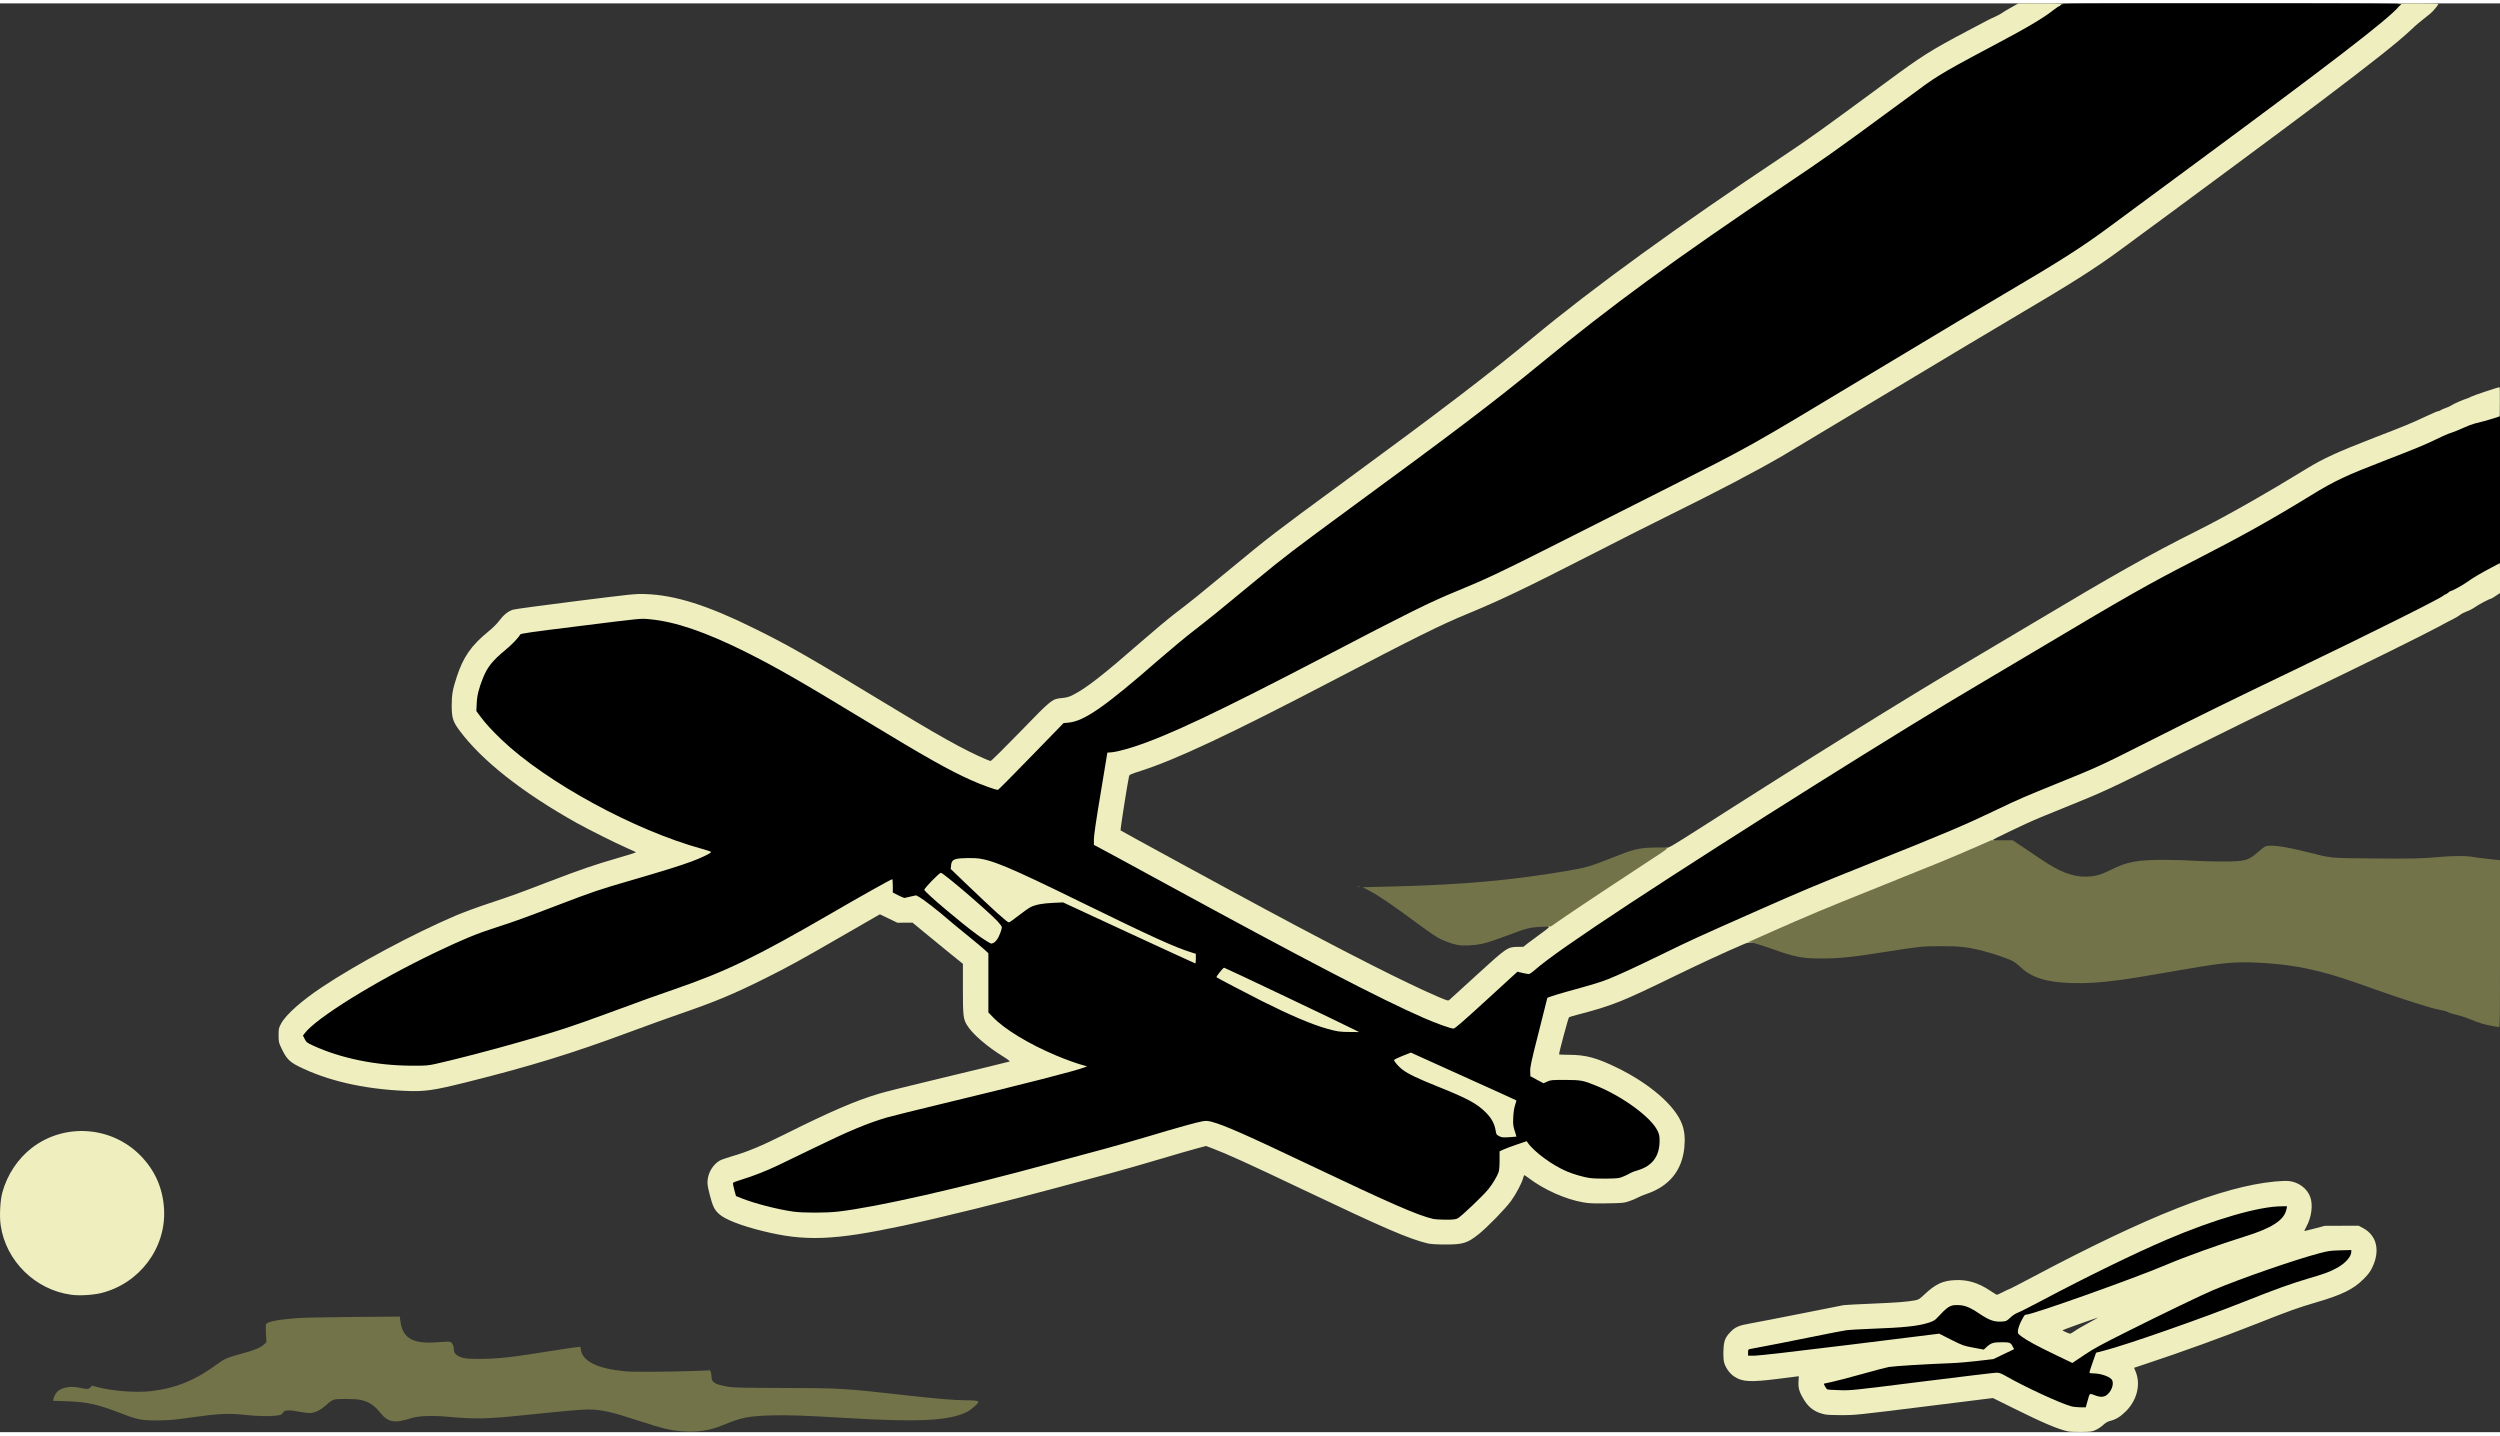 <svg id="root" xmlns="http://www.w3.org/2000/svg" width="768" height="441"  viewBox="0 0 35310 20180">
  <rect x="0" y="0" width="35310" height="20180" fill="#333333" stroke="none"/>
  <g fill="#EEEEBF">
    <path
      d="M29214 20170c-143-30-352-118-753-317l-313-155-972 121c-931 116-979 121-1157 121-103 0-208-4-235-9-139-27-230-88-302-204-67-107-85-166-80-259 3-43 4-78 4-78-1 0-125 16-276 35-409 52-524 46-639-33-66-44-125-131-142-206-6-30-10-98-7-162 5-130 22-178 95-255 68-73 121-96 286-125 78-13 399-76 712-138 314-63 586-117 605-120s199-13 399-21c357-15 486-25 605-46 55-10 66-17 140-87 153-143 253-190 422-199 180-10 334 36 500 147 49 33 93 60 99 60 5 0 43-17 85-39 41-21 85-42 97-45 12-4 153-77 315-163 1628-865 2686-1282 3428-1353 69-7 156-10 194-7 136 12 260 102 305 223 42 111 20 286-52 418-20 36-33 66-29 66s70-17 147-37l140-37 240-1h240l63 34c194 105 243 322 125 561-28 57-57 95-122 160-144 143-304 221-674 329-258 76-364 114-837 301s-1044 394-1557 564l-171 57 23 57c73 181 17 403-141 559-76 76-140 114-220 134-34 8-64 26-97 56-26 25-73 56-105 71-53 25-68 27-202 29-80 1-164-2-186-7zm231-427c42-146 33-133 81-133 24 0 66 9 94 20 67 26 73 26 115-12 45-39 79-102 71-134-13-49-157-104-273-104h-53v-38c0-21 18-91 40-157 22-65 38-120 37-121-2-2-59 35-127 81-101 70-130 85-161 85-28 0-104-32-291-123-274-133-373-188-457-249l-53-40 4-77c3-64 9-87 41-148 20-40 32-73 26-73-23 0-77 35-122 79l-48 46-96 4c-142 5-198-13-347-113-170-114-273-144-359-102-34 17-88 66-188 173-22 23-53 40-111 58-152 48-343 68-808 85-157 6-316 15-355 21-38 5-234 43-435 84-316 64-796 159-912 179-24 4-38 12-38 21 0 12 14 15 60 15 33 0 626-70 1318-155 691-85 1272-155 1290-155 21 0 93 30 202 85 156 78 179 87 289 107l119 22 38-33c61-54 89-61 237-61s155 3 187 65c41 80 38 83-127 162l-148 71-215 25c-118 14-285 29-370 32-404 16-792 40-894 55-32 5-203 50-380 100-176 49-361 98-410 108-89 19-113 33-79 47 10 4 77 9 148 12 122 4 191-3 1132-121 551-69 1038-126 1081-126 75 0 82 2 158 45 187 108 578 297 779 377 123 49 187 66 247 67l47 1 16-57zm362-777c444-134 1372-463 1923-684 367-147 593-228 840-301 113-33 230-70 260-82 91-34 207-98 254-140 41-36 86-96 86-114 0-4-55-5-122-3-139 6-257 33-572 133-331 104-938 323-1187 429-258 108-1673 805-1637 806 3 0 73-20 155-44zm-505-213c28-21 117-73 197-116s139-77 131-75c-67 20-500 174-500 179 0 6 89 47 107 48 7 1 36-16 65-36zm-477-330c431-139 1438-507 1744-638 256-109 771-295 1096-395 261-80 417-152 504-234 33-30 91-112 91-128 0-25-290 17-532 78-524 132-1151 385-2022 817-363 179-1009 515-1051 545-19 13-19 14 5 7 14-4 88-28 165-52zM1005 18239c-506-68-922-477-995-978-20-131-8-354 24-470 69-249 218-473 416-626 459-354 1120-309 1530 104 206 208 319 460 337 756 33 552-345 1057-891 1191-116 28-307 39-421 23zM20165 17514c-265-63-616-215-1760-759-781-372-1070-503-1286-585l-85-32-135 36c-74 19-316 90-539 156-223 67-523 152-667 191-145 38-475 127-735 198-755 205-1656 428-2203 545-977 208-1382 224-1980 76-313-77-539-166-622-244-64-59-88-109-130-274-28-112-34-149-29-200 10-112 78-223 170-277 23-13 97-39 166-59 222-64 418-145 760-316 637-318 987-469 1320-569 74-23 396-104 715-180 710-171 1115-269 1134-276 9-3-23-29-80-64-243-149-451-330-524-455-50-85-55-130-55-511v-350l-213-172c-116-95-276-226-355-291l-143-118h-107l-107 1-124-60-123-59-41 23c-23 13-233 134-467 269-609 352-778 445-1110 611-453 226-709 332-1220 508-151 52-475 169-720 260-789 293-1387 477-2267 697-494 123-601 138-893 125-580-26-1094-145-1498-348-121-61-167-108-230-239-46-96-47-98-47-197 0-95 2-103 35-165 66-125 287-322 582-518 484-323 1283-751 1887-1009 97-41 302-117 456-168 337-112 397-133 865-313 447-171 640-237 972-333 142-40 254-76 250-80s-61-30-127-59c-159-70-544-262-714-357-764-428-1339-881-1653-1306-92-125-108-176-108-356 0-148 14-225 72-401 92-281 206-443 449-641 59-47 118-107 153-153 60-80 119-127 188-152 23-8 420-62 882-120 823-103 844-106 996-101 417 14 878 160 1542 489 492 243 742 387 1994 1145 379 230 661 394 884 513 168 91 425 210 452 210 9 0 195-184 414-409 450-465 453-467 597-480 62-6 97-16 145-40 194-98 426-279 979-762 164-143 372-317 463-387 226-172 355-276 785-632 542-449 646-529 1543-1186 1438-1054 2091-1552 2727-2079 858-711 2033-1564 3550-2575 368-245 546-373 1448-1038 502-371 616-443 1152-727 327-173 298-158 380-195 38-17 83-41 100-54 16-12 76-48 132-79l101-57h321c299 0 321 1 321 18-1 20-23 52-37 52-5 0-36 21-69 46-166 130-377 254-913 538-404 214-559 300-710 393-137 85-144 90-746 534-708 521-871 637-1425 1009-1576 1060-2450 1699-3475 2540-636 522-1213 961-2679 2034-773 567-935 691-1308 999-489 405-713 586-903 732-110 85-333 270-495 411-162 142-351 305-420 362-420 349-705 521-864 522l-51 1-460 474-460 475h-42c-98 0-427-135-757-312-248-132-554-311-1121-655-917-557-1284-768-1710-981-560-279-993-429-1340-462-120-11-49-18-1069 109-591 73-710 91-718 105-27 48-119 144-210 219-128 105-203 184-250 262-73 121-147 342-155 465l-5 75 59 80c71 95 163 196 298 325 633 604 1880 1282 2837 1544l123 33v39c0 38-1 40-75 78-143 75-420 167-1066 355-445 129-527 157-1014 343-464 178-638 241-879 318-279 89-467 167-866 357-772 370-1568 853-1804 1096-42 44-44 47-31 77 9 22 29 39 70 60 358 181 919 302 1405 304 173 0 201-2 315-27 477-107 1379-355 1833-504 126-41 387-133 580-205 537-198 681-250 952-343 729-251 1156-458 2219-1074 628-365 843-481 888-481h38v188l69 36 69 36 58-15c114-30 154-19 281 75l68 51-82-79c-76-73-83-82-83-118 0-37 7-47 113-152 109-108 114-112 156-112 48 0 56 5 311 218l125 105-163-159-164-158 4-79c3-71 6-81 30-102 34-29 144-40 337-33 122 5 148 9 251 43 221 72 515 205 1271 576 1014 496 1328 639 1572 715l57 18v196h-36c-26 0-289-117-970-431l-935-432-103 7c-130 9-227 29-291 61-27 14-104 68-170 120-113 90-122 95-167 95-26 0-50-4-53-10-14-22-20-7-17 40 5 58-19 136-59 201-32 51-62 69-115 69-42 0-76-16-176-86-43-30-78-53-78-51s50 45 110 96c61 51 115 101 120 111 6 12 10 179 10 430v412l63 65c160 169 505 379 889 541 140 59 311 121 396 142 39 10 42 13 42 44v34l-97 31c-227 71-837 226-1922 487-377 90-740 181-806 200-279 82-537 191-1050 441-608 297-818 388-1028 444l-87 24 6 30c24 108 23 107 114 144 181 72 500 154 724 186 132 19 407 19 571 0 545-63 1684-321 3023-686 260-71 590-160 735-198 144-39 422-118 617-176 714-214 822-239 932-216 160 33 484 174 1433 626 1016 483 1366 639 1630 725 81 27 122 34 213 38 164 7 167 5 380-201 192-186 250-252 311-355 63-105 71-138 71-281v-127l48-23c26-13 112-46 192-72 136-46 210-60 210-40s137 154 223 219c162 123 322 205 503 257 120 35 196 45 344 45 166-1 197-8 347-89 10-5 51-19 91-32 137-41 238-129 277-239 9-25 19-77 22-117 5-65 3-77-25-136-89-192-488-486-867-640-180-74-217-81-410-82-155 0-174 2-219 23-73 33-108 29-211-27l-90-48-2-99c-3-97 0-109 120-584l122-485 60-22c33-12 128-40 210-63 405-112 478-135 585-177 156-62 415-182 775-358 372-182 498-240 1260-577 735-325 851-374 1715-720 1015-406 1289-522 1754-745 302-145 380-178 861-373 544-220 595-243 1270-584 672-340 1178-588 2095-1028 1066-512 2068-1013 2078-1039 2-5 9-9 16-9s26-11 42-25 33-25 37-25c20 0 172-83 229-125 120-88 439-265 478-265 19 0 20 6 20 224v224l-61 41c-34 23-66 41-71 41-18 0-173 82-221 117-27 20-79 47-115 60s-79 35-95 49c-17 14-65 43-106 63-42 21-128 66-191 101-204 111-1125 566-1915 945-423 203-1213 590-1755 860-1022 510-1049 522-1650 765-417 169-420 170-752 328-136 64-241 118-233 120 37 8 7 33-92 77-336 149-697 298-1387 574-862 346-1071 433-1561 650-289 128-344 150-375 145-26-4-55 3-115 29-252 108-606 272-940 434-768 375-900 427-1381 553-66 17-126 35-133 39-10 6-140 489-141 524 0 4 63 7 141 7 236 0 394 43 684 185 459 225 813 533 910 790 37 97 47 197 35 329-31 329-213 553-537 662-43 14-96 37-118 49-22 13-76 36-120 51-77 27-89 28-313 32-187 3-254 1-335-13-253-42-562-180-786-351-24-19-47-34-51-34s-13 20-19 45c-16 65-98 220-167 316-76 106-331 369-454 468-166 133-224 151-485 150-119 0-200-6-240-15z" />
    <path
      d="M21144 16028c-38-19-41-23-51-85-16-91-57-167-133-244-124-127-264-203-680-369-140-57-298-124-350-150-175-88-269-177-270-256v-40l118-47c64-26 131-47 149-47 20 0 306 124 777 337l746 336v33c0 18-9 61-21 96-11 34-23 99-26 143-4 68-1 92 21 160 14 44 26 94 26 111v31l-77 7c-127 10-185 7-229-16zM18867 14550c-273-46-718-238-1449-623l-268-141v-34c0-25 13-51 47-98 46-62 48-64 92-64 39 0 174 62 988 452l943 451v67l-152-1c-84-1-175-5-201-9zM20360 14471c-458-154-1599-738-3938-2013-513-280-949-516-968-525l-34-17v-108c0-91 16-204 95-678 52-313 95-572 95-575s13-5 29-5c58 0 197-32 345-80 489-159 1187-489 2686-1270 1207-630 1496-773 1855-920 422-173 641-276 1355-637 311-157 1008-509 1550-782 1304-658 1192-595 2855-1596 1312-788 1619-972 1985-1187 797-468 1109-667 1500-957 107-79 553-408 990-731 1195-881 1860-1378 2295-1714 477-368 778-618 790-658 6-17 23-18 301-18 162 0 294 3 294 6 0 16-76 107-113 137-149 118-200 160-271 228-194 182-542 458-1306 1035-405 306-1989 1479-2825 2092-335 246-693 473-1440 912-236 139-1053 627-1815 1085s-1439 864-1505 902c-367 213-914 500-1580 828-247 122-746 373-1107 559-925 473-1288 647-1759 841-371 153-722 327-1914 950-1421 742-2193 1105-2692 1265-149 48-162 54-167 79-29 139-125 756-119 762 11 10 1546 847 2058 1121 1147 616 1983 1039 2429 1230 135 57 139 58 159 41 11-10 185-168 386-352 421-385 435-394 576-395l81-1 64-51c36-28 121-91 189-140 79-56 118-90 108-92-28-6-19-26 27-57 204-139 1144-765 1348-898 223-144 262-166 287-161 26 5 82-28 443-258 1483-950 2986-1883 3792-2357 204-120 625-370 936-556 1149-687 1670-980 2300-1295 246-123 517-270 840-455 244-140 356-207 730-434 237-145 442-238 945-433 444-171 540-211 726-299 92-44 175-79 185-79 11 0 28-7 38-15s42-22 70-31 63-25 77-35c29-21 165-81 224-99 22-7 49-19 59-26 17-12 383-134 400-134 4 0 5 102 4 227l-3 226-70 22c-76 25-156 46-252 69-34 9-104 35-155 59s-124 54-163 67c-38 12-86 30-105 40-188 95-375 174-804 340-601 232-746 300-1091 512-570 349-950 561-1670 931-598 306-966 515-2075 1177-366 218-786 468-935 555-1047 614-3471 2136-4935 3098-738 486-1169 787-1343 940l-68 60-72-7c-40-3-84-7-98-9-21-2-100 66-455 390l-429 393h-55c-37 0-92-13-170-39z" />
  </g>
  <g fill="#73734A">
    <path
      d="M9650 20169c-178-13-281-37-628-150-395-129-532-159-715-159-101 0-337 21-847 74-579 60-740 65-1125 29-236-21-423-14-530 20-236 75-323 60-433-77-86-106-158-154-274-181-75-17-324-20-382-4-23 6-63 33-102 70-81 75-169 119-240 119-29 0-100-9-160-21-121-24-191-21-211 7-26 39-34 43-100 50-105 13-272 9-453-11-224-24-373-16-740 36-255 36-320 42-480 43-225 1-288-10-503-94-350-135-497-168-795-177l-183-6 6-26c12-49 38-92 69-116 71-53 191-69 311-40 86 21 118 19 144-9l22-23 65 18c207 57 550 84 764 60 355-41 632-155 947-388 94-70 140-89 348-145 171-46 255-81 304-127l34-32-7-122c-3-67-3-127 2-134 23-35 173-63 437-84 77-6 435-13 795-16l656-5 11 77c34 235 184 315 535 284 75-6 148-9 163-5 31 8 55 57 55 111 0 50 40 88 116 112 49 15 93 18 259 18 259-1 445-22 1025-116 135-22 277-43 316-47l72-8 5 38c23 168 236 272 630 309 126 11 598 8 1024-7l173-7 10 27c5 15 10 46 10 70 0 73 52 103 230 134 81 14 194 16 775 18 818 2 847 3 1735 103 424 48 702 71 855 71 121 0 175 7 175 22 0 23-110 117-170 146-258 122-677 143-1695 82-597-35-806-43-1040-37-347 9-441 28-710 140-175 73-350 100-555 86zM35225 14448c-152-29-196-42-370-113-44-18-116-40-160-50s-96-25-115-35c-34-17-61-25-125-36-112-19-495-140-900-284-417-149-574-200-766-249-298-77-551-114-895-132-318-16-496 0-1019 91-617 107-764 131-935 154-274 37-471 49-680 43-357-11-565-76-726-229-39-37-92-77-120-89-100-44-273-102-399-134-223-57-331-70-600-69-263 0-307 5-775 79-466 75-658 95-920 95-261 0-372-21-664-126-99-36-219-75-267-87l-88-22 292-130c549-243 772-337 1522-637 836-335 1046-421 1380-567l229-101h303l139 93c76 52 198 133 269 181 252 170 431 240 615 240 131 0 219-23 368-98 223-112 369-139 737-139 138 0 327 5 420 12 94 6 276 11 405 11 336 0 372-10 520-140 36-31 76-63 90-70 61-33 271-5 595 76 360 91 301 86 948 91 533 5 670 2 937-22 144-13 344-16 410-6 86 14 181 26 328 42l102 11v1179c0 1117-1 1179-17 1178-10-1-40-6-68-11zM20595 13300c-87-15-211-61-287-104-40-23-168-111-283-197-375-277-560-403-699-474l-81-42 465-11c954-25 1642-87 2411-217 275-47 349-68 629-180 320-128 390-146 600-152 91-3 176-1 189 4 21 8-5 27-245 183-343 223-1067 703-1249 830l-140 97-135 6c-154 5-219 22-460 114-187 71-305 110-394 129-88 19-254 26-321 14zM19168 12473c12-2 30-2 40 0 9 3-1 5-23 4-22 0-30-2-17-4z" />
  </g>
  <g>
    <path
      d="M29255 19815c-153-41-664-277-929-430-64-36-89-45-128-45-27 0-500 57-1051 126-988 124-1004 126-1162 121-88-2-167-7-176-11-14-6-54-75-47-81 2-1 51-12 109-24s249-62 425-111c175-50 346-94 379-100 103-15 488-39 895-55 85-3 252-18 370-32l215-25 146-70 146-70-19-36c-28-57-41-62-155-62-118 0-151 10-213 66l-41 38-145-27c-140-26-151-30-315-112l-170-86-1259 156c-777 96-1294 155-1350 155h-90v-45c0-43 1-44 38-51 116-20 596-115 912-179 201-41 397-79 435-84 39-6 198-15 355-21 465-17 656-37 808-85 58-18 89-35 111-58 164-175 191-192 296-192 103 1 173 28 311 121 141 94 211 119 317 112 63-4 68-6 119-54 33-32 74-59 109-72 30-11 192-93 359-182 617-327 1300-660 1745-850 668-286 1303-470 1624-470h73l-7 37c-29 157-203 271-600 393-325 100-840 286-1096 395-429 184-1892 705-1979 705-23 0-30 10-76 99-21 43-39 95-42 122-4 46-4 47 49 87 76 57 229 140 492 266l227 109 162-109c137-92 235-146 603-330 511-256 1075-528 1224-590 377-160 1158-431 1501-521 120-32 152-37 293-41l157-4v23c0 73-89 170-217 237-106 55-155 73-393 143-252 75-465 152-885 319-601 240-1690 621-1998 699l-112 29-47 133c-26 74-47 140-47 147-1 8 16 12 52 12 97 0 214 37 258 81 43 43 15 155-56 217-43 39-98 42-175 12-69-27-75-26-88 18-6 20-18 63-27 95l-16 57-77-1c-42 0-100-6-127-14zM20245 17169c-219-50-609-221-1730-754-910-433-1231-575-1406-620-51-13-74-14-125-6-84 15-351 89-774 216-195 58-473 137-617 176-145 38-475 127-735 198-1339 365-2478 623-3023 686-167 19-497 19-631 0-224-32-542-114-724-186l-85-34-23-85c-12-47-21-91-20-99 2-8 50-27 119-47 63-18 185-61 270-95 165-66 228-96 764-357 484-236 746-345 1020-426 66-19 431-110 810-201 1130-272 1876-463 1986-509l33-14-44-11c-88-23-257-83-398-143-384-162-729-372-889-541l-63-65v-836l-51-48c-28-26-143-122-257-214s-236-193-272-225c-125-109-338-275-390-303l-51-28-77 17c-42 9-81 18-87 20-5 1-45-15-87-37l-78-40v-94c0-52-4-94-8-94-15 0-444 240-858 481-1063 616-1490 823-2219 1074-271 93-415 145-952 343-193 72-454 164-580 205-453 149-1350 395-1833 504-117 26-139 28-345 27-501-1-1007-105-1395-285-85-39-93-46-116-91l-25-49 20-27c156-216 1007-743 1846-1145 399-190 587-268 866-357 241-77 415-140 879-318 487-186 569-214 1014-343 450-131 683-203 861-268 139-51 281-120 278-135-1-6-56-25-123-43-955-261-2202-940-2835-1543-135-129-227-230-298-325l-59-80 5-105c4-111 29-213 88-360 63-157 135-247 317-397 91-75 183-171 210-219 8-14 139-33 793-114 961-120 900-114 1041-101 359 34 785 180 1353 463 426 213 793 424 1710 981 809 491 1164 692 1466 826 157 71 362 144 385 139 7-2 218-214 469-473l457-470 66-6c223-19 518-224 1272-883 162-141 385-326 495-411 190-146 414-327 903-732 373-308 535-432 1308-999 1466-1073 2043-1512 2679-2034 1025-841 1899-1480 3475-2540 554-372 717-488 1425-1009 602-444 609-449 746-534 151-93 306-179 710-393 536-284 747-408 913-538 33-25 64-46 70-46s17-9 24-20c12-20 23-20 2420-20 2088 1 2404 3 2387 15-11 8-24 20-30 26-159 189-937 787-3095 2379-437 323-883 652-990 731-391 290-703 489-1500 957-366 215-673 399-1985 1187-1663 1001-1551 938-2855 1596-542 273-1239 625-1550 782-714 361-933 464-1355 637-359 147-648 290-1855 920-1499 781-2197 1111-2686 1270-148 48-287 80-345 80-16 0-29 2-29 5s-43 262-95 575c-64 381-95 595-95 648v78l34 17c19 9 455 245 968 525 2000 1091 3039 1631 3658 1902 177 77 379 150 420 150 19 0 129-95 464-402l438-401 72 17c39 9 79 16 89 16s49-26 85-58c173-152 606-455 1342-939 1464-962 3888-2484 4935-3098 149-87 569-337 935-555 1109-662 1477-871 2075-1177 720-370 1100-582 1670-931 345-212 490-280 1091-512 384-148 542-214 674-279 52-26 98-48 103-49 4-1 20-8 35-15 15-8 59-25 97-37 39-13 112-43 163-67s121-50 155-59c105-25 178-45 270-74l87-29v2074l-120 63c-152 80-268 149-348 207-57 42-209 125-229 125-4 0-21 11-37 25s-35 25-42 25-14 4-16 9c-10 26-1012 527-2078 1039-917 440-1423 688-2095 1028-675 341-726 364-1270 584-481 195-559 228-861 373-465 223-739 339-1754 745-864 346-980 395-1715 720-762 337-888 395-1260 577-360 176-619 296-775 358-107 42-180 65-585 177-82 23-177 51-210 63l-60 22-122 485c-107 420-123 494-120 554l2 69 93 50 93 49 52-23c49-23 63-24 252-24 226 1 254 6 440 82 375 152 776 447 866 636 25 53 29 74 29 142 0 215-101 353-301 414-41 12-82 27-92 32-85 46-139 69-177 78-56 13-333 14-420 1-82-12-223-52-315-91-205-85-467-277-556-406l-16-23-144 49c-79 27-165 59-191 72l-48 23v127c0 88-5 140-15 170-21 59-85 165-143 237-79 97-390 392-435 413-35 15-65 18-172 18-71-1-148-5-170-10zm1172-1163c1-1-9-38-23-81-23-72-25-91-21-190 4-73 12-131 26-174 12-35 20-66 18-67-2-2-338-155-747-339l-743-336-119 47c-65 26-118 52-118 58 1 22 66 97 120 137 80 60 213 124 500 239 416 166 556 242 680 369 76 77 117 153 133 244 10 62 13 66 51 86 37 19 52 20 141 15 55-3 101-7 102-8zm-2287-1510c-182-93-1828-876-1841-876-14 0-116 127-107 135 9 9 463 247 653 342 389 195 690 323 902 383 150 42 186 48 333 48l125 1-65-33zm-2240-1004v-68l-57-18c-244-76-558-219-1572-715-1026-503-1277-607-1491-618-58-3-145-2-193 2-111 9-137 27-144 101l-5 50 203 195c408 391 594 559 618 559 9 0 70-43 136-95s143-106 170-120c72-36 170-54 325-61l135-6 930 431c512 237 933 430 938 431 4 0 7-31 7-68zm-2856-223c14-7 37-30 52-52 28-42 64-138 64-169 0-11-28-49-62-85-159-165-764-683-799-683-24 0-241 224-234 241 15 41 527 474 752 637 77 56 182 122 194 122 5 0 19-5 33-11z" />
  </g>
</svg>